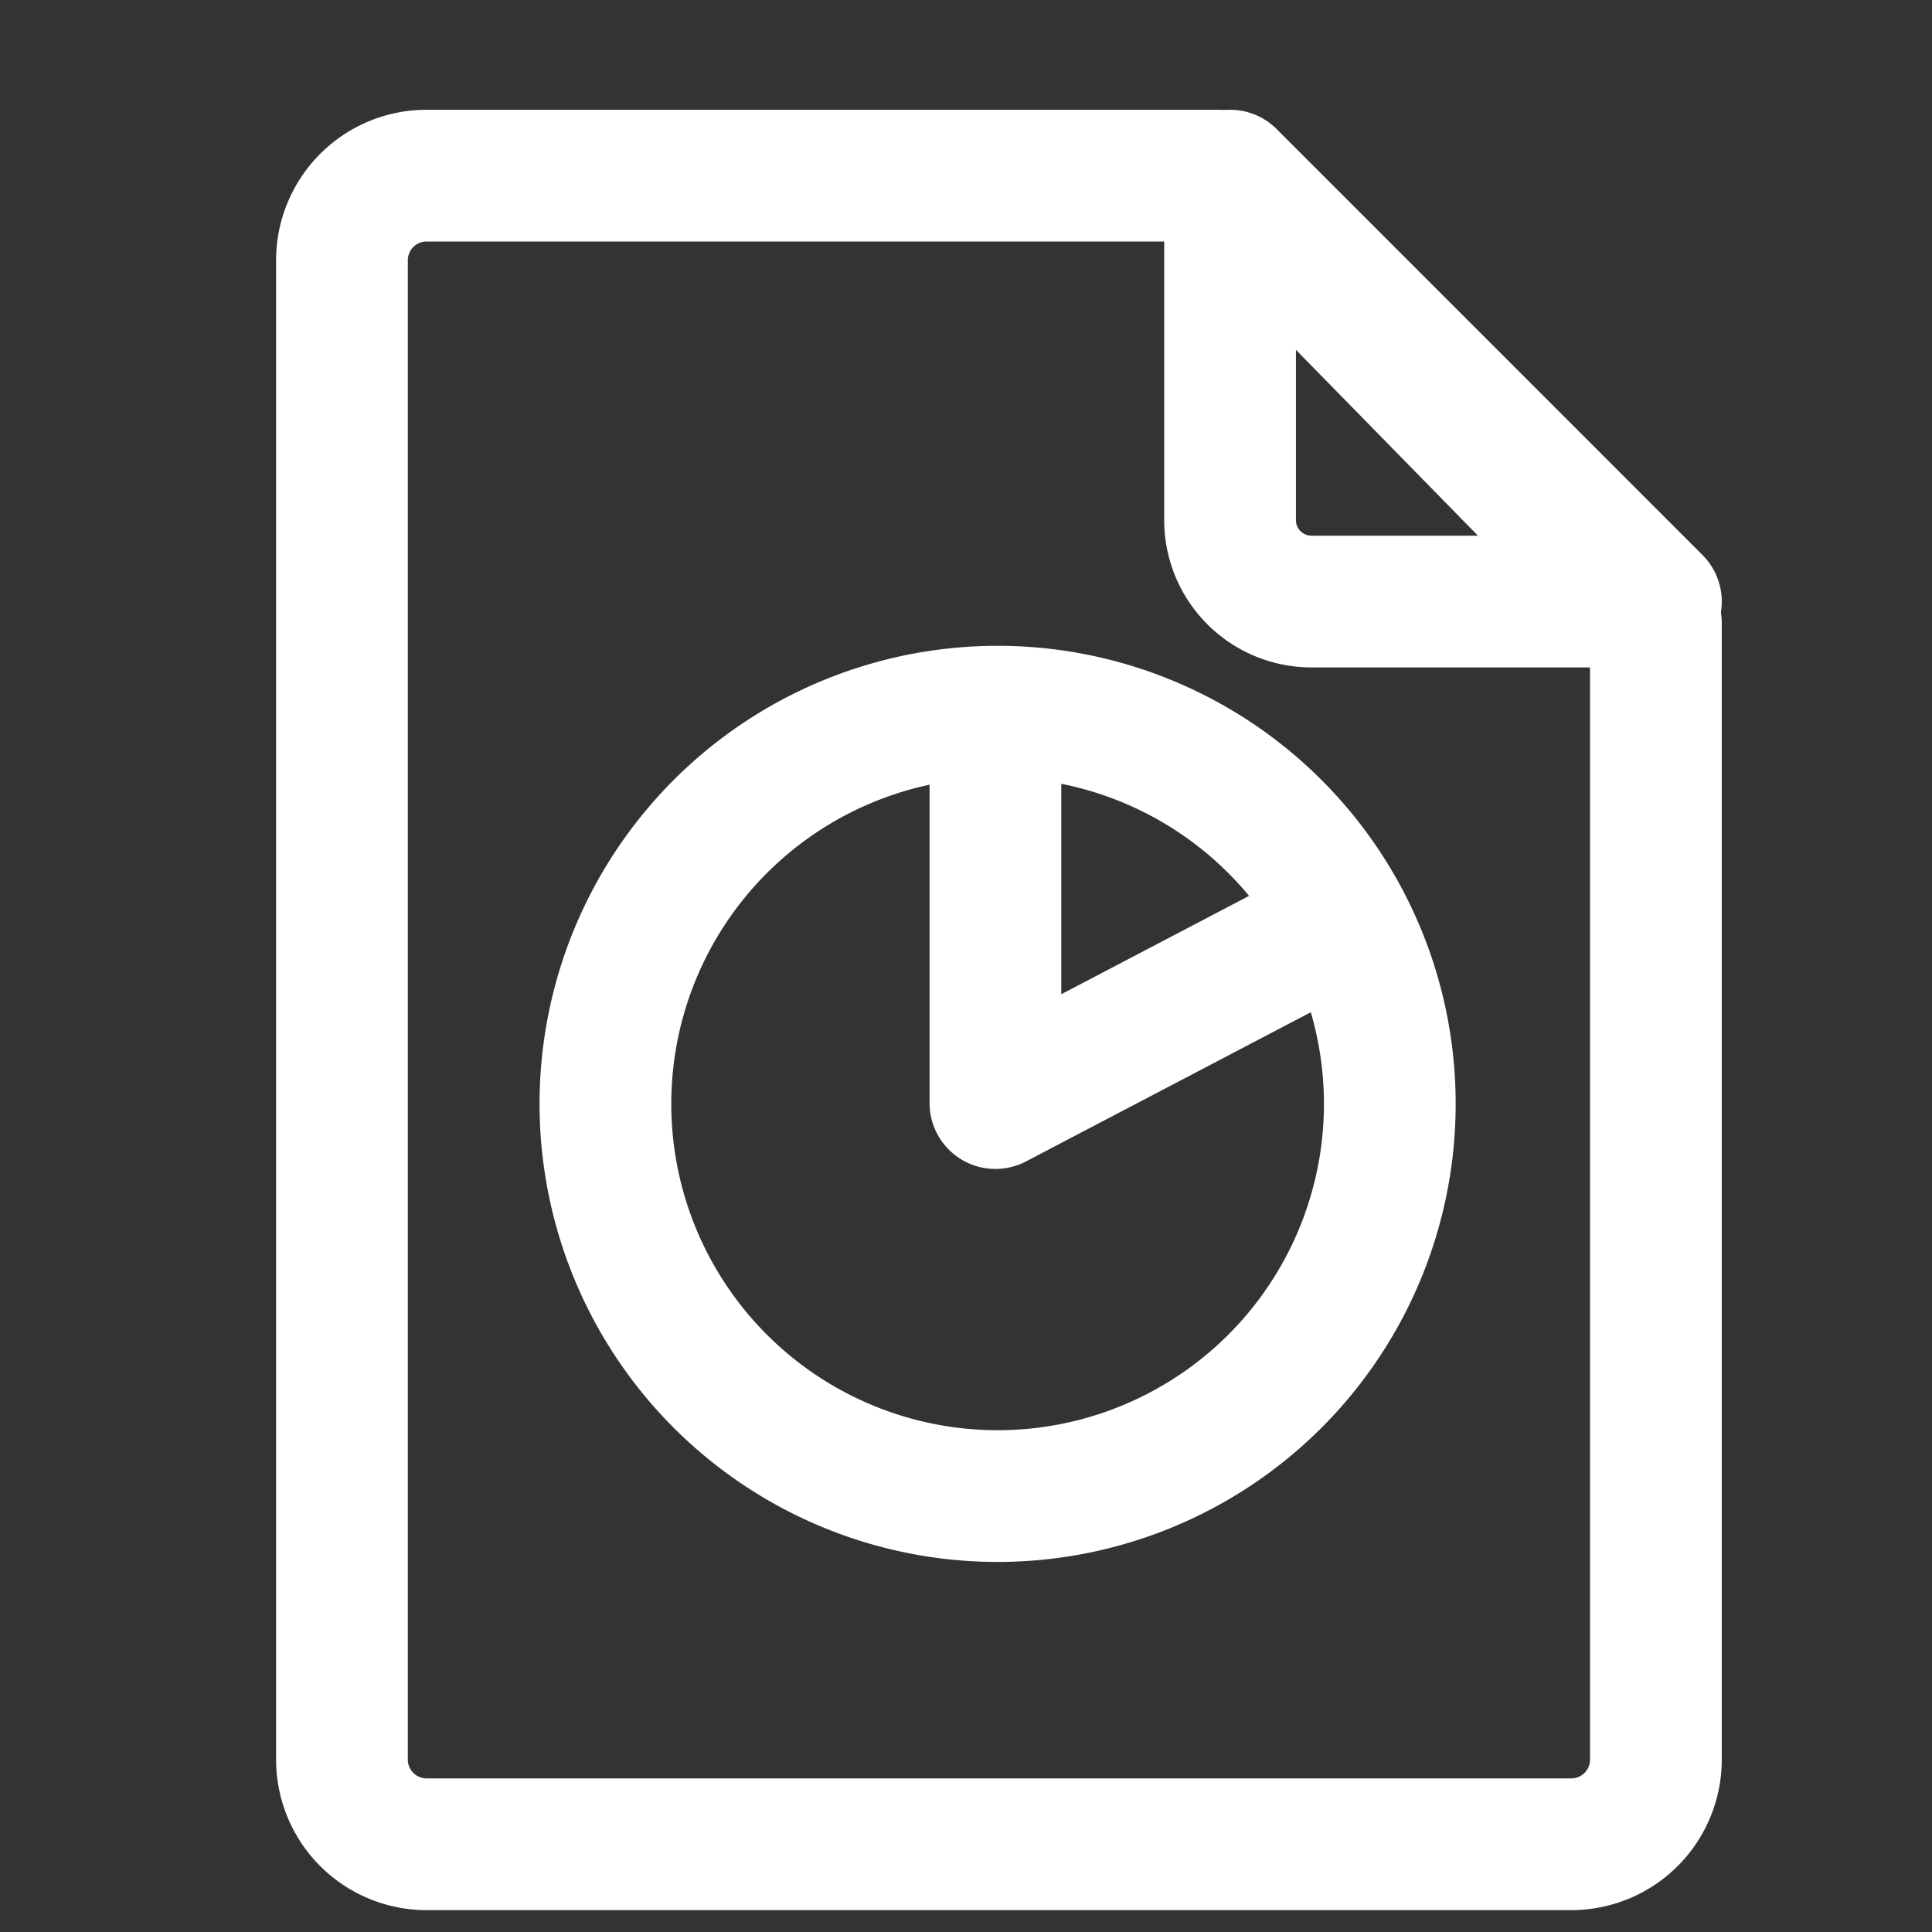 <svg xmlns="http://www.w3.org/2000/svg" width="22" height="22" viewBox="0 0 22 22">
    <rect x="0" y="0" width="22" height="22" fill="#333333" stroke="none"/>
    <g data-name="그룹 2496">
        <g data-name="그룹 2494">
            <path data-name="패스 640" d="M2766.175 204.18h-9.015a.964.964 0 0 0-.955.974v17.053a.964.964 0 0 0 .955.974h13.053a.964.964 0 0 0 .954-.974v-12.93z" transform="translate(-2752.311 -202.18)" style="stroke-linejoin:round;stroke-linecap:round;stroke-width:1.5px;fill:none;stroke:#fff"/>
            <path data-name="패스 641" d="M2766.508 209.03h3.923l-4.849-4.85v3.92a.927.927 0 0 0 .926.93z" transform="translate(-2751.575 -202.18)" style="stroke-linejoin:round;stroke-linecap:round;stroke-width:1.5px;fill:none;stroke:#fff"/>
        </g>
        <g data-name="그룹 2495">
            <path data-name="패스 332" d="M2767.825 214.815a4.466 4.466 0 1 1-4.466-4.467 4.466 4.466 0 0 1 4.466 4.467z" transform="translate(-2751.999 -202.244)" style="stroke-miterlimit:10;stroke-linecap:round;stroke-width:1.5px;fill:none;stroke:#fff"/>
            <path data-name="패스 642" d="M2763.24 210.685v4.109l3.656-1.915" transform="translate(-2751.905 -202.233)" style="stroke-linejoin:round;stroke-linecap:round;stroke-width:1.5px;fill:none;stroke:#fff"/>
        </g>
    </g>
</svg>
